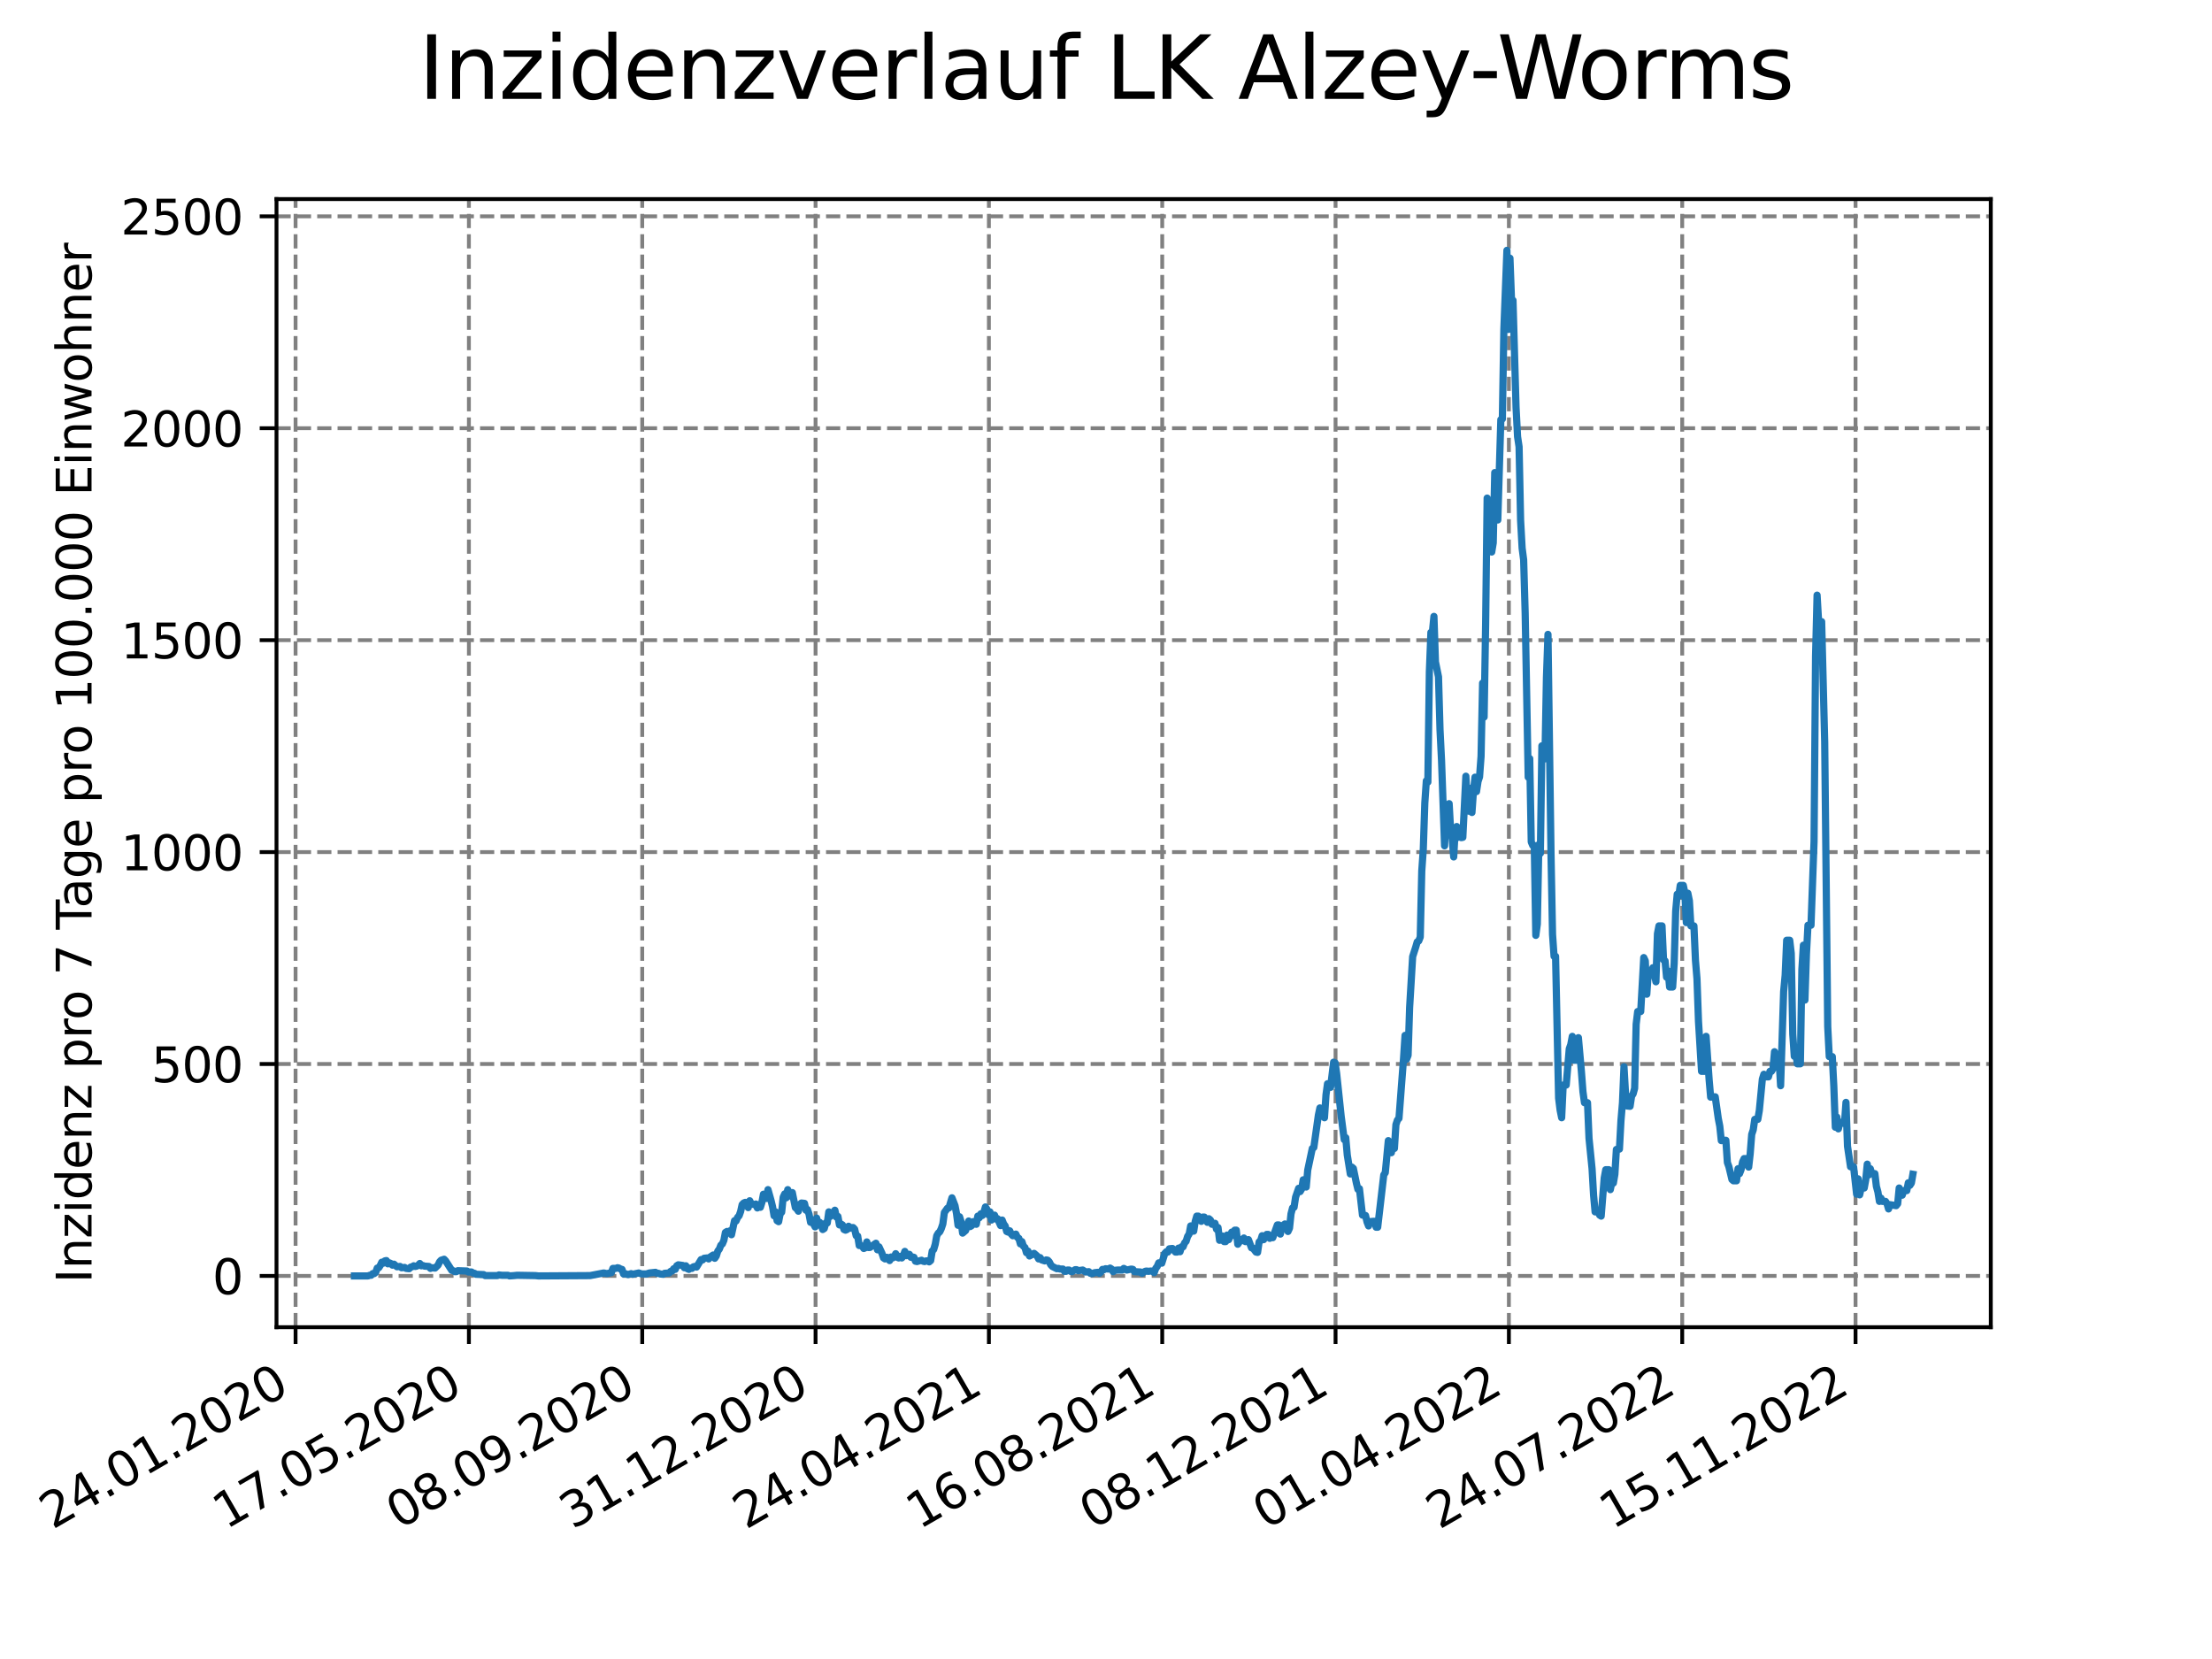 <?xml version="1.0" encoding="utf-8" standalone="no"?>
<!DOCTYPE svg PUBLIC "-//W3C//DTD SVG 1.1//EN"
  "http://www.w3.org/Graphics/SVG/1.1/DTD/svg11.dtd">
<svg xmlns:xlink="http://www.w3.org/1999/xlink" width="460.8pt" height="345.6pt" viewBox="0 0 460.8 345.6" xmlns="http://www.w3.org/2000/svg" version="1.1">
 <defs>
  <style type="text/css">*{stroke-linejoin: round; stroke-linecap: butt}</style>
 </defs>
 <g id="figure_1">
  <g id="patch_1">
   <path d="M 0 345.6 
L 460.8 345.6 
L 460.8 0 
L 0 0 
z
" style="fill: #ffffff"/>
  </g>
  <g id="axes_1">
   <g id="patch_2">
    <path d="M 57.6 276.48 
L 414.72 276.48 
L 414.72 41.472 
L 57.6 41.472 
z
" style="fill: #ffffff"/>
   </g>
   <g id="matplotlib.axis_1">
    <g id="xtick_1">
     <g id="line2d_1">
      <path d="M 61.572 276.48 
L 61.572 41.472 
" clip-path="url(#padcf8cda8e)" style="fill: none; stroke-dasharray: 2.96,1.28; stroke-dashoffset: 0; stroke: #808080; stroke-width: 0.8"/>
     </g>
     <g id="line2d_2">
      <defs>
       <path id="m065250d183" d="M 0 0 
L 0 3.5 
" style="stroke: #000000; stroke-width: 0.8"/>
      </defs>
      <g>
       <use xlink:href="#m065250d183" x="61.572" y="276.48" style="stroke: #000000; stroke-width: 0.8"/>
      </g>
     </g>
     <g id="text_1">
      <!-- 24.01.2020 -->
      <g transform="translate(10.947 318.689) rotate(-30) scale(0.1 -0.1)">
       <defs>
        <path id="DejaVuSans-32" d="M 1228 531 
L 3431 531 
L 3431 0 
L 469 0 
L 469 531 
Q 828 903 1448 1529 
Q 2069 2156 2228 2338 
Q 2531 2678 2651 2914 
Q 2772 3150 2772 3378 
Q 2772 3750 2511 3984 
Q 2250 4219 1831 4219 
Q 1534 4219 1204 4116 
Q 875 4013 500 3803 
L 500 4441 
Q 881 4594 1212 4672 
Q 1544 4750 1819 4750 
Q 2544 4750 2975 4387 
Q 3406 4025 3406 3419 
Q 3406 3131 3298 2873 
Q 3191 2616 2906 2266 
Q 2828 2175 2409 1742 
Q 1991 1309 1228 531 
z
" transform="scale(0.016)"/>
        <path id="DejaVuSans-34" d="M 2419 4116 
L 825 1625 
L 2419 1625 
L 2419 4116 
z
M 2253 4666 
L 3047 4666 
L 3047 1625 
L 3713 1625 
L 3713 1100 
L 3047 1100 
L 3047 0 
L 2419 0 
L 2419 1100 
L 313 1100 
L 313 1709 
L 2253 4666 
z
" transform="scale(0.016)"/>
        <path id="DejaVuSans-2e" d="M 684 794 
L 1344 794 
L 1344 0 
L 684 0 
L 684 794 
z
" transform="scale(0.016)"/>
        <path id="DejaVuSans-30" d="M 2034 4250 
Q 1547 4250 1301 3770 
Q 1056 3291 1056 2328 
Q 1056 1369 1301 889 
Q 1547 409 2034 409 
Q 2525 409 2770 889 
Q 3016 1369 3016 2328 
Q 3016 3291 2770 3770 
Q 2525 4250 2034 4250 
z
M 2034 4750 
Q 2819 4750 3233 4129 
Q 3647 3509 3647 2328 
Q 3647 1150 3233 529 
Q 2819 -91 2034 -91 
Q 1250 -91 836 529 
Q 422 1150 422 2328 
Q 422 3509 836 4129 
Q 1250 4750 2034 4750 
z
" transform="scale(0.016)"/>
        <path id="DejaVuSans-31" d="M 794 531 
L 1825 531 
L 1825 4091 
L 703 3866 
L 703 4441 
L 1819 4666 
L 2450 4666 
L 2450 531 
L 3481 531 
L 3481 0 
L 794 0 
L 794 531 
z
" transform="scale(0.016)"/>
       </defs>
       <use xlink:href="#DejaVuSans-32"/>
       <use xlink:href="#DejaVuSans-34" x="63.623"/>
       <use xlink:href="#DejaVuSans-2e" x="127.246"/>
       <use xlink:href="#DejaVuSans-30" x="159.033"/>
       <use xlink:href="#DejaVuSans-31" x="222.656"/>
       <use xlink:href="#DejaVuSans-2e" x="286.279"/>
       <use xlink:href="#DejaVuSans-32" x="318.066"/>
       <use xlink:href="#DejaVuSans-30" x="381.689"/>
       <use xlink:href="#DejaVuSans-32" x="445.312"/>
       <use xlink:href="#DejaVuSans-30" x="508.936"/>
      </g>
     </g>
    </g>
    <g id="xtick_2">
     <g id="line2d_3">
      <path d="M 97.68 276.48 
L 97.68 41.472 
" clip-path="url(#padcf8cda8e)" style="fill: none; stroke-dasharray: 2.96,1.28; stroke-dashoffset: 0; stroke: #808080; stroke-width: 0.8"/>
     </g>
     <g id="line2d_4">
      <g>
       <use xlink:href="#m065250d183" x="97.68" y="276.48" style="stroke: #000000; stroke-width: 0.8"/>
      </g>
     </g>
     <g id="text_2">
      <!-- 17.05.2020 -->
      <g transform="translate(47.055 318.689) rotate(-30) scale(0.1 -0.1)">
       <defs>
        <path id="DejaVuSans-37" d="M 525 4666 
L 3525 4666 
L 3525 4397 
L 1831 0 
L 1172 0 
L 2766 4134 
L 525 4134 
L 525 4666 
z
" transform="scale(0.016)"/>
        <path id="DejaVuSans-35" d="M 691 4666 
L 3169 4666 
L 3169 4134 
L 1269 4134 
L 1269 2991 
Q 1406 3038 1543 3061 
Q 1681 3084 1819 3084 
Q 2600 3084 3056 2656 
Q 3513 2228 3513 1497 
Q 3513 744 3044 326 
Q 2575 -91 1722 -91 
Q 1428 -91 1123 -41 
Q 819 9 494 109 
L 494 744 
Q 775 591 1075 516 
Q 1375 441 1709 441 
Q 2250 441 2565 725 
Q 2881 1009 2881 1497 
Q 2881 1984 2565 2268 
Q 2250 2553 1709 2553 
Q 1456 2553 1204 2497 
Q 953 2441 691 2322 
L 691 4666 
z
" transform="scale(0.016)"/>
       </defs>
       <use xlink:href="#DejaVuSans-31"/>
       <use xlink:href="#DejaVuSans-37" x="63.623"/>
       <use xlink:href="#DejaVuSans-2e" x="127.246"/>
       <use xlink:href="#DejaVuSans-30" x="159.033"/>
       <use xlink:href="#DejaVuSans-35" x="222.656"/>
       <use xlink:href="#DejaVuSans-2e" x="286.279"/>
       <use xlink:href="#DejaVuSans-32" x="318.066"/>
       <use xlink:href="#DejaVuSans-30" x="381.689"/>
       <use xlink:href="#DejaVuSans-32" x="445.312"/>
       <use xlink:href="#DejaVuSans-30" x="508.936"/>
      </g>
     </g>
    </g>
    <g id="xtick_3">
     <g id="line2d_5">
      <path d="M 133.788 276.48 
L 133.788 41.472 
" clip-path="url(#padcf8cda8e)" style="fill: none; stroke-dasharray: 2.96,1.28; stroke-dashoffset: 0; stroke: #808080; stroke-width: 0.8"/>
     </g>
     <g id="line2d_6">
      <g>
       <use xlink:href="#m065250d183" x="133.788" y="276.48" style="stroke: #000000; stroke-width: 0.8"/>
      </g>
     </g>
     <g id="text_3">
      <!-- 08.09.2020 -->
      <g transform="translate(83.163 318.689) rotate(-30) scale(0.1 -0.1)">
       <defs>
        <path id="DejaVuSans-38" d="M 2034 2216 
Q 1584 2216 1326 1975 
Q 1069 1734 1069 1313 
Q 1069 891 1326 650 
Q 1584 409 2034 409 
Q 2484 409 2743 651 
Q 3003 894 3003 1313 
Q 3003 1734 2745 1975 
Q 2488 2216 2034 2216 
z
M 1403 2484 
Q 997 2584 770 2862 
Q 544 3141 544 3541 
Q 544 4100 942 4425 
Q 1341 4750 2034 4750 
Q 2731 4750 3128 4425 
Q 3525 4100 3525 3541 
Q 3525 3141 3298 2862 
Q 3072 2584 2669 2484 
Q 3125 2378 3379 2068 
Q 3634 1759 3634 1313 
Q 3634 634 3220 271 
Q 2806 -91 2034 -91 
Q 1263 -91 848 271 
Q 434 634 434 1313 
Q 434 1759 690 2068 
Q 947 2378 1403 2484 
z
M 1172 3481 
Q 1172 3119 1398 2916 
Q 1625 2713 2034 2713 
Q 2441 2713 2670 2916 
Q 2900 3119 2900 3481 
Q 2900 3844 2670 4047 
Q 2441 4250 2034 4250 
Q 1625 4250 1398 4047 
Q 1172 3844 1172 3481 
z
" transform="scale(0.016)"/>
        <path id="DejaVuSans-39" d="M 703 97 
L 703 672 
Q 941 559 1184 500 
Q 1428 441 1663 441 
Q 2288 441 2617 861 
Q 2947 1281 2994 2138 
Q 2813 1869 2534 1725 
Q 2256 1581 1919 1581 
Q 1219 1581 811 2004 
Q 403 2428 403 3163 
Q 403 3881 828 4315 
Q 1253 4750 1959 4750 
Q 2769 4750 3195 4129 
Q 3622 3509 3622 2328 
Q 3622 1225 3098 567 
Q 2575 -91 1691 -91 
Q 1453 -91 1209 -44 
Q 966 3 703 97 
z
M 1959 2075 
Q 2384 2075 2632 2365 
Q 2881 2656 2881 3163 
Q 2881 3666 2632 3958 
Q 2384 4250 1959 4250 
Q 1534 4250 1286 3958 
Q 1038 3666 1038 3163 
Q 1038 2656 1286 2365 
Q 1534 2075 1959 2075 
z
" transform="scale(0.016)"/>
       </defs>
       <use xlink:href="#DejaVuSans-30"/>
       <use xlink:href="#DejaVuSans-38" x="63.623"/>
       <use xlink:href="#DejaVuSans-2e" x="127.246"/>
       <use xlink:href="#DejaVuSans-30" x="159.033"/>
       <use xlink:href="#DejaVuSans-39" x="222.656"/>
       <use xlink:href="#DejaVuSans-2e" x="286.279"/>
       <use xlink:href="#DejaVuSans-32" x="318.066"/>
       <use xlink:href="#DejaVuSans-30" x="381.689"/>
       <use xlink:href="#DejaVuSans-32" x="445.312"/>
       <use xlink:href="#DejaVuSans-30" x="508.936"/>
      </g>
     </g>
    </g>
    <g id="xtick_4">
     <g id="line2d_7">
      <path d="M 169.896 276.48 
L 169.896 41.472 
" clip-path="url(#padcf8cda8e)" style="fill: none; stroke-dasharray: 2.96,1.28; stroke-dashoffset: 0; stroke: #808080; stroke-width: 0.8"/>
     </g>
     <g id="line2d_8">
      <g>
       <use xlink:href="#m065250d183" x="169.896" y="276.48" style="stroke: #000000; stroke-width: 0.8"/>
      </g>
     </g>
     <g id="text_4">
      <!-- 31.12.2020 -->
      <g transform="translate(119.271 318.689) rotate(-30) scale(0.1 -0.1)">
       <defs>
        <path id="DejaVuSans-33" d="M 2597 2516 
Q 3050 2419 3304 2112 
Q 3559 1806 3559 1356 
Q 3559 666 3084 287 
Q 2609 -91 1734 -91 
Q 1441 -91 1130 -33 
Q 819 25 488 141 
L 488 750 
Q 750 597 1062 519 
Q 1375 441 1716 441 
Q 2309 441 2620 675 
Q 2931 909 2931 1356 
Q 2931 1769 2642 2001 
Q 2353 2234 1838 2234 
L 1294 2234 
L 1294 2753 
L 1863 2753 
Q 2328 2753 2575 2939 
Q 2822 3125 2822 3475 
Q 2822 3834 2567 4026 
Q 2313 4219 1838 4219 
Q 1578 4219 1281 4162 
Q 984 4106 628 3988 
L 628 4550 
Q 988 4650 1302 4700 
Q 1616 4750 1894 4750 
Q 2613 4750 3031 4423 
Q 3450 4097 3450 3541 
Q 3450 3153 3228 2886 
Q 3006 2619 2597 2516 
z
" transform="scale(0.016)"/>
       </defs>
       <use xlink:href="#DejaVuSans-33"/>
       <use xlink:href="#DejaVuSans-31" x="63.623"/>
       <use xlink:href="#DejaVuSans-2e" x="127.246"/>
       <use xlink:href="#DejaVuSans-31" x="159.033"/>
       <use xlink:href="#DejaVuSans-32" x="222.656"/>
       <use xlink:href="#DejaVuSans-2e" x="286.279"/>
       <use xlink:href="#DejaVuSans-32" x="318.066"/>
       <use xlink:href="#DejaVuSans-30" x="381.689"/>
       <use xlink:href="#DejaVuSans-32" x="445.312"/>
       <use xlink:href="#DejaVuSans-30" x="508.936"/>
      </g>
     </g>
    </g>
    <g id="xtick_5">
     <g id="line2d_9">
      <path d="M 206.004 276.48 
L 206.004 41.472 
" clip-path="url(#padcf8cda8e)" style="fill: none; stroke-dasharray: 2.96,1.28; stroke-dashoffset: 0; stroke: #808080; stroke-width: 0.8"/>
     </g>
     <g id="line2d_10">
      <g>
       <use xlink:href="#m065250d183" x="206.004" y="276.48" style="stroke: #000000; stroke-width: 0.8"/>
      </g>
     </g>
     <g id="text_5">
      <!-- 24.04.2021 -->
      <g transform="translate(155.379 318.689) rotate(-30) scale(0.1 -0.1)">
       <use xlink:href="#DejaVuSans-32"/>
       <use xlink:href="#DejaVuSans-34" x="63.623"/>
       <use xlink:href="#DejaVuSans-2e" x="127.246"/>
       <use xlink:href="#DejaVuSans-30" x="159.033"/>
       <use xlink:href="#DejaVuSans-34" x="222.656"/>
       <use xlink:href="#DejaVuSans-2e" x="286.279"/>
       <use xlink:href="#DejaVuSans-32" x="318.066"/>
       <use xlink:href="#DejaVuSans-30" x="381.689"/>
       <use xlink:href="#DejaVuSans-32" x="445.312"/>
       <use xlink:href="#DejaVuSans-31" x="508.936"/>
      </g>
     </g>
    </g>
    <g id="xtick_6">
     <g id="line2d_11">
      <path d="M 242.112 276.48 
L 242.112 41.472 
" clip-path="url(#padcf8cda8e)" style="fill: none; stroke-dasharray: 2.96,1.28; stroke-dashoffset: 0; stroke: #808080; stroke-width: 0.8"/>
     </g>
     <g id="line2d_12">
      <g>
       <use xlink:href="#m065250d183" x="242.112" y="276.48" style="stroke: #000000; stroke-width: 0.8"/>
      </g>
     </g>
     <g id="text_6">
      <!-- 16.08.2021 -->
      <g transform="translate(191.487 318.689) rotate(-30) scale(0.1 -0.1)">
       <defs>
        <path id="DejaVuSans-36" d="M 2113 2584 
Q 1688 2584 1439 2293 
Q 1191 2003 1191 1497 
Q 1191 994 1439 701 
Q 1688 409 2113 409 
Q 2538 409 2786 701 
Q 3034 994 3034 1497 
Q 3034 2003 2786 2293 
Q 2538 2584 2113 2584 
z
M 3366 4563 
L 3366 3988 
Q 3128 4100 2886 4159 
Q 2644 4219 2406 4219 
Q 1781 4219 1451 3797 
Q 1122 3375 1075 2522 
Q 1259 2794 1537 2939 
Q 1816 3084 2150 3084 
Q 2853 3084 3261 2657 
Q 3669 2231 3669 1497 
Q 3669 778 3244 343 
Q 2819 -91 2113 -91 
Q 1303 -91 875 529 
Q 447 1150 447 2328 
Q 447 3434 972 4092 
Q 1497 4750 2381 4750 
Q 2619 4750 2861 4703 
Q 3103 4656 3366 4563 
z
" transform="scale(0.016)"/>
       </defs>
       <use xlink:href="#DejaVuSans-31"/>
       <use xlink:href="#DejaVuSans-36" x="63.623"/>
       <use xlink:href="#DejaVuSans-2e" x="127.246"/>
       <use xlink:href="#DejaVuSans-30" x="159.033"/>
       <use xlink:href="#DejaVuSans-38" x="222.656"/>
       <use xlink:href="#DejaVuSans-2e" x="286.279"/>
       <use xlink:href="#DejaVuSans-32" x="318.066"/>
       <use xlink:href="#DejaVuSans-30" x="381.689"/>
       <use xlink:href="#DejaVuSans-32" x="445.312"/>
       <use xlink:href="#DejaVuSans-31" x="508.936"/>
      </g>
     </g>
    </g>
    <g id="xtick_7">
     <g id="line2d_13">
      <path d="M 278.22 276.48 
L 278.22 41.472 
" clip-path="url(#padcf8cda8e)" style="fill: none; stroke-dasharray: 2.96,1.28; stroke-dashoffset: 0; stroke: #808080; stroke-width: 0.8"/>
     </g>
     <g id="line2d_14">
      <g>
       <use xlink:href="#m065250d183" x="278.22" y="276.48" style="stroke: #000000; stroke-width: 0.8"/>
      </g>
     </g>
     <g id="text_7">
      <!-- 08.12.2021 -->
      <g transform="translate(227.595 318.689) rotate(-30) scale(0.1 -0.1)">
       <use xlink:href="#DejaVuSans-30"/>
       <use xlink:href="#DejaVuSans-38" x="63.623"/>
       <use xlink:href="#DejaVuSans-2e" x="127.246"/>
       <use xlink:href="#DejaVuSans-31" x="159.033"/>
       <use xlink:href="#DejaVuSans-32" x="222.656"/>
       <use xlink:href="#DejaVuSans-2e" x="286.279"/>
       <use xlink:href="#DejaVuSans-32" x="318.066"/>
       <use xlink:href="#DejaVuSans-30" x="381.689"/>
       <use xlink:href="#DejaVuSans-32" x="445.312"/>
       <use xlink:href="#DejaVuSans-31" x="508.936"/>
      </g>
     </g>
    </g>
    <g id="xtick_8">
     <g id="line2d_15">
      <path d="M 314.328 276.48 
L 314.328 41.472 
" clip-path="url(#padcf8cda8e)" style="fill: none; stroke-dasharray: 2.96,1.28; stroke-dashoffset: 0; stroke: #808080; stroke-width: 0.8"/>
     </g>
     <g id="line2d_16">
      <g>
       <use xlink:href="#m065250d183" x="314.328" y="276.48" style="stroke: #000000; stroke-width: 0.8"/>
      </g>
     </g>
     <g id="text_8">
      <!-- 01.04.2022 -->
      <g transform="translate(263.703 318.689) rotate(-30) scale(0.1 -0.1)">
       <use xlink:href="#DejaVuSans-30"/>
       <use xlink:href="#DejaVuSans-31" x="63.623"/>
       <use xlink:href="#DejaVuSans-2e" x="127.246"/>
       <use xlink:href="#DejaVuSans-30" x="159.033"/>
       <use xlink:href="#DejaVuSans-34" x="222.656"/>
       <use xlink:href="#DejaVuSans-2e" x="286.279"/>
       <use xlink:href="#DejaVuSans-32" x="318.066"/>
       <use xlink:href="#DejaVuSans-30" x="381.689"/>
       <use xlink:href="#DejaVuSans-32" x="445.312"/>
       <use xlink:href="#DejaVuSans-32" x="508.936"/>
      </g>
     </g>
    </g>
    <g id="xtick_9">
     <g id="line2d_17">
      <path d="M 350.436 276.48 
L 350.436 41.472 
" clip-path="url(#padcf8cda8e)" style="fill: none; stroke-dasharray: 2.96,1.28; stroke-dashoffset: 0; stroke: #808080; stroke-width: 0.8"/>
     </g>
     <g id="line2d_18">
      <g>
       <use xlink:href="#m065250d183" x="350.436" y="276.48" style="stroke: #000000; stroke-width: 0.8"/>
      </g>
     </g>
     <g id="text_9">
      <!-- 24.07.2022 -->
      <g transform="translate(299.811 318.689) rotate(-30) scale(0.1 -0.1)">
       <use xlink:href="#DejaVuSans-32"/>
       <use xlink:href="#DejaVuSans-34" x="63.623"/>
       <use xlink:href="#DejaVuSans-2e" x="127.246"/>
       <use xlink:href="#DejaVuSans-30" x="159.033"/>
       <use xlink:href="#DejaVuSans-37" x="222.656"/>
       <use xlink:href="#DejaVuSans-2e" x="286.279"/>
       <use xlink:href="#DejaVuSans-32" x="318.066"/>
       <use xlink:href="#DejaVuSans-30" x="381.689"/>
       <use xlink:href="#DejaVuSans-32" x="445.312"/>
       <use xlink:href="#DejaVuSans-32" x="508.936"/>
      </g>
     </g>
    </g>
    <g id="xtick_10">
     <g id="line2d_19">
      <path d="M 386.544 276.48 
L 386.544 41.472 
" clip-path="url(#padcf8cda8e)" style="fill: none; stroke-dasharray: 2.96,1.28; stroke-dashoffset: 0; stroke: #808080; stroke-width: 0.8"/>
     </g>
     <g id="line2d_20">
      <g>
       <use xlink:href="#m065250d183" x="386.544" y="276.48" style="stroke: #000000; stroke-width: 0.8"/>
      </g>
     </g>
     <g id="text_10">
      <!-- 15.11.2022 -->
      <g transform="translate(335.918 318.689) rotate(-30) scale(0.1 -0.1)">
       <use xlink:href="#DejaVuSans-31"/>
       <use xlink:href="#DejaVuSans-35" x="63.623"/>
       <use xlink:href="#DejaVuSans-2e" x="127.246"/>
       <use xlink:href="#DejaVuSans-31" x="159.033"/>
       <use xlink:href="#DejaVuSans-31" x="222.656"/>
       <use xlink:href="#DejaVuSans-2e" x="286.279"/>
       <use xlink:href="#DejaVuSans-32" x="318.066"/>
       <use xlink:href="#DejaVuSans-30" x="381.689"/>
       <use xlink:href="#DejaVuSans-32" x="445.312"/>
       <use xlink:href="#DejaVuSans-32" x="508.936"/>
      </g>
     </g>
    </g>
   </g>
   <g id="matplotlib.axis_2">
    <g id="ytick_1">
     <g id="line2d_21">
      <path d="M 57.6 265.798 
L 414.72 265.798 
" clip-path="url(#padcf8cda8e)" style="fill: none; stroke-dasharray: 2.96,1.28; stroke-dashoffset: 0; stroke: #808080; stroke-width: 0.8"/>
     </g>
     <g id="line2d_22">
      <defs>
       <path id="mc0d6d1baa0" d="M 0 0 
L -3.5 0 
" style="stroke: #000000; stroke-width: 0.8"/>
      </defs>
      <g>
       <use xlink:href="#mc0d6d1baa0" x="57.6" y="265.798" style="stroke: #000000; stroke-width: 0.8"/>
      </g>
     </g>
     <g id="text_11">
      <!-- 0 -->
      <g transform="translate(44.237 269.597) scale(0.1 -0.1)">
       <use xlink:href="#DejaVuSans-30"/>
      </g>
     </g>
    </g>
    <g id="ytick_2">
     <g id="line2d_23">
      <path d="M 57.6 221.651 
L 414.72 221.651 
" clip-path="url(#padcf8cda8e)" style="fill: none; stroke-dasharray: 2.96,1.28; stroke-dashoffset: 0; stroke: #808080; stroke-width: 0.8"/>
     </g>
     <g id="line2d_24">
      <g>
       <use xlink:href="#mc0d6d1baa0" x="57.6" y="221.651" style="stroke: #000000; stroke-width: 0.8"/>
      </g>
     </g>
     <g id="text_12">
      <!-- 500 -->
      <g transform="translate(31.512 225.45) scale(0.1 -0.1)">
       <use xlink:href="#DejaVuSans-35"/>
       <use xlink:href="#DejaVuSans-30" x="63.623"/>
       <use xlink:href="#DejaVuSans-30" x="127.246"/>
      </g>
     </g>
    </g>
    <g id="ytick_3">
     <g id="line2d_25">
      <path d="M 57.6 177.503 
L 414.72 177.503 
" clip-path="url(#padcf8cda8e)" style="fill: none; stroke-dasharray: 2.96,1.28; stroke-dashoffset: 0; stroke: #808080; stroke-width: 0.8"/>
     </g>
     <g id="line2d_26">
      <g>
       <use xlink:href="#mc0d6d1baa0" x="57.6" y="177.503" style="stroke: #000000; stroke-width: 0.8"/>
      </g>
     </g>
     <g id="text_13">
      <!-- 1000 -->
      <g transform="translate(25.15 181.303) scale(0.1 -0.1)">
       <use xlink:href="#DejaVuSans-31"/>
       <use xlink:href="#DejaVuSans-30" x="63.623"/>
       <use xlink:href="#DejaVuSans-30" x="127.246"/>
       <use xlink:href="#DejaVuSans-30" x="190.869"/>
      </g>
     </g>
    </g>
    <g id="ytick_4">
     <g id="line2d_27">
      <path d="M 57.6 133.356 
L 414.72 133.356 
" clip-path="url(#padcf8cda8e)" style="fill: none; stroke-dasharray: 2.96,1.28; stroke-dashoffset: 0; stroke: #808080; stroke-width: 0.8"/>
     </g>
     <g id="line2d_28">
      <g>
       <use xlink:href="#mc0d6d1baa0" x="57.6" y="133.356" style="stroke: #000000; stroke-width: 0.8"/>
      </g>
     </g>
     <g id="text_14">
      <!-- 1500 -->
      <g transform="translate(25.15 137.155) scale(0.1 -0.1)">
       <use xlink:href="#DejaVuSans-31"/>
       <use xlink:href="#DejaVuSans-35" x="63.623"/>
       <use xlink:href="#DejaVuSans-30" x="127.246"/>
       <use xlink:href="#DejaVuSans-30" x="190.869"/>
      </g>
     </g>
    </g>
    <g id="ytick_5">
     <g id="line2d_29">
      <path d="M 57.6 89.209 
L 414.72 89.209 
" clip-path="url(#padcf8cda8e)" style="fill: none; stroke-dasharray: 2.96,1.28; stroke-dashoffset: 0; stroke: #808080; stroke-width: 0.8"/>
     </g>
     <g id="line2d_30">
      <g>
       <use xlink:href="#mc0d6d1baa0" x="57.6" y="89.209" style="stroke: #000000; stroke-width: 0.8"/>
      </g>
     </g>
     <g id="text_15">
      <!-- 2000 -->
      <g transform="translate(25.15 93.008) scale(0.1 -0.1)">
       <use xlink:href="#DejaVuSans-32"/>
       <use xlink:href="#DejaVuSans-30" x="63.623"/>
       <use xlink:href="#DejaVuSans-30" x="127.246"/>
       <use xlink:href="#DejaVuSans-30" x="190.869"/>
      </g>
     </g>
    </g>
    <g id="ytick_6">
     <g id="line2d_31">
      <path d="M 57.6 45.062 
L 414.72 45.062 
" clip-path="url(#padcf8cda8e)" style="fill: none; stroke-dasharray: 2.96,1.28; stroke-dashoffset: 0; stroke: #808080; stroke-width: 0.8"/>
     </g>
     <g id="line2d_32">
      <g>
       <use xlink:href="#mc0d6d1baa0" x="57.6" y="45.062" style="stroke: #000000; stroke-width: 0.8"/>
      </g>
     </g>
     <g id="text_16">
      <!-- 2500 -->
      <g transform="translate(25.15 48.861) scale(0.1 -0.1)">
       <use xlink:href="#DejaVuSans-32"/>
       <use xlink:href="#DejaVuSans-35" x="63.623"/>
       <use xlink:href="#DejaVuSans-30" x="127.246"/>
       <use xlink:href="#DejaVuSans-30" x="190.869"/>
      </g>
     </g>
    </g>
    <g id="text_17">
     <!-- Inzidenz pro 7 Tage pro 100.000 Einwohner -->
     <g transform="translate(19.07 267.301) rotate(-90) scale(0.1 -0.1)">
      <defs>
       <path id="DejaVuSans-49" d="M 628 4666 
L 1259 4666 
L 1259 0 
L 628 0 
L 628 4666 
z
" transform="scale(0.016)"/>
       <path id="DejaVuSans-6e" d="M 3513 2113 
L 3513 0 
L 2938 0 
L 2938 2094 
Q 2938 2591 2744 2837 
Q 2550 3084 2163 3084 
Q 1697 3084 1428 2787 
Q 1159 2491 1159 1978 
L 1159 0 
L 581 0 
L 581 3500 
L 1159 3500 
L 1159 2956 
Q 1366 3272 1645 3428 
Q 1925 3584 2291 3584 
Q 2894 3584 3203 3211 
Q 3513 2838 3513 2113 
z
" transform="scale(0.016)"/>
       <path id="DejaVuSans-7a" d="M 353 3500 
L 3084 3500 
L 3084 2975 
L 922 459 
L 3084 459 
L 3084 0 
L 275 0 
L 275 525 
L 2438 3041 
L 353 3041 
L 353 3500 
z
" transform="scale(0.016)"/>
       <path id="DejaVuSans-69" d="M 603 3500 
L 1178 3500 
L 1178 0 
L 603 0 
L 603 3500 
z
M 603 4863 
L 1178 4863 
L 1178 4134 
L 603 4134 
L 603 4863 
z
" transform="scale(0.016)"/>
       <path id="DejaVuSans-64" d="M 2906 2969 
L 2906 4863 
L 3481 4863 
L 3481 0 
L 2906 0 
L 2906 525 
Q 2725 213 2448 61 
Q 2172 -91 1784 -91 
Q 1150 -91 751 415 
Q 353 922 353 1747 
Q 353 2572 751 3078 
Q 1150 3584 1784 3584 
Q 2172 3584 2448 3432 
Q 2725 3281 2906 2969 
z
M 947 1747 
Q 947 1113 1208 752 
Q 1469 391 1925 391 
Q 2381 391 2643 752 
Q 2906 1113 2906 1747 
Q 2906 2381 2643 2742 
Q 2381 3103 1925 3103 
Q 1469 3103 1208 2742 
Q 947 2381 947 1747 
z
" transform="scale(0.016)"/>
       <path id="DejaVuSans-65" d="M 3597 1894 
L 3597 1613 
L 953 1613 
Q 991 1019 1311 708 
Q 1631 397 2203 397 
Q 2534 397 2845 478 
Q 3156 559 3463 722 
L 3463 178 
Q 3153 47 2828 -22 
Q 2503 -91 2169 -91 
Q 1331 -91 842 396 
Q 353 884 353 1716 
Q 353 2575 817 3079 
Q 1281 3584 2069 3584 
Q 2775 3584 3186 3129 
Q 3597 2675 3597 1894 
z
M 3022 2063 
Q 3016 2534 2758 2815 
Q 2500 3097 2075 3097 
Q 1594 3097 1305 2825 
Q 1016 2553 972 2059 
L 3022 2063 
z
" transform="scale(0.016)"/>
       <path id="DejaVuSans-20" transform="scale(0.016)"/>
       <path id="DejaVuSans-70" d="M 1159 525 
L 1159 -1331 
L 581 -1331 
L 581 3500 
L 1159 3500 
L 1159 2969 
Q 1341 3281 1617 3432 
Q 1894 3584 2278 3584 
Q 2916 3584 3314 3078 
Q 3713 2572 3713 1747 
Q 3713 922 3314 415 
Q 2916 -91 2278 -91 
Q 1894 -91 1617 61 
Q 1341 213 1159 525 
z
M 3116 1747 
Q 3116 2381 2855 2742 
Q 2594 3103 2138 3103 
Q 1681 3103 1420 2742 
Q 1159 2381 1159 1747 
Q 1159 1113 1420 752 
Q 1681 391 2138 391 
Q 2594 391 2855 752 
Q 3116 1113 3116 1747 
z
" transform="scale(0.016)"/>
       <path id="DejaVuSans-72" d="M 2631 2963 
Q 2534 3019 2420 3045 
Q 2306 3072 2169 3072 
Q 1681 3072 1420 2755 
Q 1159 2438 1159 1844 
L 1159 0 
L 581 0 
L 581 3500 
L 1159 3500 
L 1159 2956 
Q 1341 3275 1631 3429 
Q 1922 3584 2338 3584 
Q 2397 3584 2469 3576 
Q 2541 3569 2628 3553 
L 2631 2963 
z
" transform="scale(0.016)"/>
       <path id="DejaVuSans-6f" d="M 1959 3097 
Q 1497 3097 1228 2736 
Q 959 2375 959 1747 
Q 959 1119 1226 758 
Q 1494 397 1959 397 
Q 2419 397 2687 759 
Q 2956 1122 2956 1747 
Q 2956 2369 2687 2733 
Q 2419 3097 1959 3097 
z
M 1959 3584 
Q 2709 3584 3137 3096 
Q 3566 2609 3566 1747 
Q 3566 888 3137 398 
Q 2709 -91 1959 -91 
Q 1206 -91 779 398 
Q 353 888 353 1747 
Q 353 2609 779 3096 
Q 1206 3584 1959 3584 
z
" transform="scale(0.016)"/>
       <path id="DejaVuSans-54" d="M -19 4666 
L 3928 4666 
L 3928 4134 
L 2272 4134 
L 2272 0 
L 1638 0 
L 1638 4134 
L -19 4134 
L -19 4666 
z
" transform="scale(0.016)"/>
       <path id="DejaVuSans-61" d="M 2194 1759 
Q 1497 1759 1228 1600 
Q 959 1441 959 1056 
Q 959 750 1161 570 
Q 1363 391 1709 391 
Q 2188 391 2477 730 
Q 2766 1069 2766 1631 
L 2766 1759 
L 2194 1759 
z
M 3341 1997 
L 3341 0 
L 2766 0 
L 2766 531 
Q 2569 213 2275 61 
Q 1981 -91 1556 -91 
Q 1019 -91 701 211 
Q 384 513 384 1019 
Q 384 1609 779 1909 
Q 1175 2209 1959 2209 
L 2766 2209 
L 2766 2266 
Q 2766 2663 2505 2880 
Q 2244 3097 1772 3097 
Q 1472 3097 1187 3025 
Q 903 2953 641 2809 
L 641 3341 
Q 956 3463 1253 3523 
Q 1550 3584 1831 3584 
Q 2591 3584 2966 3190 
Q 3341 2797 3341 1997 
z
" transform="scale(0.016)"/>
       <path id="DejaVuSans-67" d="M 2906 1791 
Q 2906 2416 2648 2759 
Q 2391 3103 1925 3103 
Q 1463 3103 1205 2759 
Q 947 2416 947 1791 
Q 947 1169 1205 825 
Q 1463 481 1925 481 
Q 2391 481 2648 825 
Q 2906 1169 2906 1791 
z
M 3481 434 
Q 3481 -459 3084 -895 
Q 2688 -1331 1869 -1331 
Q 1566 -1331 1297 -1286 
Q 1028 -1241 775 -1147 
L 775 -588 
Q 1028 -725 1275 -790 
Q 1522 -856 1778 -856 
Q 2344 -856 2625 -561 
Q 2906 -266 2906 331 
L 2906 616 
Q 2728 306 2450 153 
Q 2172 0 1784 0 
Q 1141 0 747 490 
Q 353 981 353 1791 
Q 353 2603 747 3093 
Q 1141 3584 1784 3584 
Q 2172 3584 2450 3431 
Q 2728 3278 2906 2969 
L 2906 3500 
L 3481 3500 
L 3481 434 
z
" transform="scale(0.016)"/>
       <path id="DejaVuSans-45" d="M 628 4666 
L 3578 4666 
L 3578 4134 
L 1259 4134 
L 1259 2753 
L 3481 2753 
L 3481 2222 
L 1259 2222 
L 1259 531 
L 3634 531 
L 3634 0 
L 628 0 
L 628 4666 
z
" transform="scale(0.016)"/>
       <path id="DejaVuSans-77" d="M 269 3500 
L 844 3500 
L 1563 769 
L 2278 3500 
L 2956 3500 
L 3675 769 
L 4391 3500 
L 4966 3500 
L 4050 0 
L 3372 0 
L 2619 2869 
L 1863 0 
L 1184 0 
L 269 3500 
z
" transform="scale(0.016)"/>
       <path id="DejaVuSans-68" d="M 3513 2113 
L 3513 0 
L 2938 0 
L 2938 2094 
Q 2938 2591 2744 2837 
Q 2550 3084 2163 3084 
Q 1697 3084 1428 2787 
Q 1159 2491 1159 1978 
L 1159 0 
L 581 0 
L 581 4863 
L 1159 4863 
L 1159 2956 
Q 1366 3272 1645 3428 
Q 1925 3584 2291 3584 
Q 2894 3584 3203 3211 
Q 3513 2838 3513 2113 
z
" transform="scale(0.016)"/>
      </defs>
      <use xlink:href="#DejaVuSans-49"/>
      <use xlink:href="#DejaVuSans-6e" x="29.492"/>
      <use xlink:href="#DejaVuSans-7a" x="92.871"/>
      <use xlink:href="#DejaVuSans-69" x="145.361"/>
      <use xlink:href="#DejaVuSans-64" x="173.145"/>
      <use xlink:href="#DejaVuSans-65" x="236.621"/>
      <use xlink:href="#DejaVuSans-6e" x="298.145"/>
      <use xlink:href="#DejaVuSans-7a" x="361.523"/>
      <use xlink:href="#DejaVuSans-20" x="414.014"/>
      <use xlink:href="#DejaVuSans-70" x="445.801"/>
      <use xlink:href="#DejaVuSans-72" x="509.277"/>
      <use xlink:href="#DejaVuSans-6f" x="548.141"/>
      <use xlink:href="#DejaVuSans-20" x="609.322"/>
      <use xlink:href="#DejaVuSans-37" x="641.109"/>
      <use xlink:href="#DejaVuSans-20" x="704.732"/>
      <use xlink:href="#DejaVuSans-54" x="736.52"/>
      <use xlink:href="#DejaVuSans-61" x="781.104"/>
      <use xlink:href="#DejaVuSans-67" x="842.383"/>
      <use xlink:href="#DejaVuSans-65" x="905.859"/>
      <use xlink:href="#DejaVuSans-20" x="967.383"/>
      <use xlink:href="#DejaVuSans-70" x="999.17"/>
      <use xlink:href="#DejaVuSans-72" x="1062.646"/>
      <use xlink:href="#DejaVuSans-6f" x="1101.51"/>
      <use xlink:href="#DejaVuSans-20" x="1162.691"/>
      <use xlink:href="#DejaVuSans-31" x="1194.479"/>
      <use xlink:href="#DejaVuSans-30" x="1258.102"/>
      <use xlink:href="#DejaVuSans-30" x="1321.725"/>
      <use xlink:href="#DejaVuSans-2e" x="1385.348"/>
      <use xlink:href="#DejaVuSans-30" x="1417.135"/>
      <use xlink:href="#DejaVuSans-30" x="1480.758"/>
      <use xlink:href="#DejaVuSans-30" x="1544.381"/>
      <use xlink:href="#DejaVuSans-20" x="1608.004"/>
      <use xlink:href="#DejaVuSans-45" x="1639.791"/>
      <use xlink:href="#DejaVuSans-69" x="1702.975"/>
      <use xlink:href="#DejaVuSans-6e" x="1730.758"/>
      <use xlink:href="#DejaVuSans-77" x="1794.137"/>
      <use xlink:href="#DejaVuSans-6f" x="1875.924"/>
      <use xlink:href="#DejaVuSans-68" x="1937.105"/>
      <use xlink:href="#DejaVuSans-6e" x="2000.484"/>
      <use xlink:href="#DejaVuSans-65" x="2063.863"/>
      <use xlink:href="#DejaVuSans-72" x="2125.387"/>
     </g>
    </g>
   </g>
   <g id="line2d_33">
    <path d="M 73.833 265.798 
L 76.683 265.798 
L 77 265.662 
L 77.317 265.662 
L 77.634 265.321 
L 77.95 265.321 
L 78.267 265.049 
L 78.584 264.164 
L 78.901 264.096 
L 79.217 263.619 
L 79.534 262.938 
L 79.851 263.143 
L 80.167 262.666 
L 80.484 262.598 
L 80.801 263.279 
L 81.118 263.075 
L 81.434 263.211 
L 81.751 263.551 
L 82.068 263.347 
L 82.701 263.892 
L 83.335 263.823 
L 83.652 264.096 
L 84.285 264.028 
L 84.602 264.232 
L 85.235 264.3 
L 85.552 263.96 
L 85.869 263.892 
L 86.185 263.687 
L 86.502 263.823 
L 86.819 263.755 
L 87.136 263.551 
L 87.452 263.211 
L 87.769 263.687 
L 88.086 263.619 
L 88.403 263.755 
L 89.353 263.823 
L 89.67 264.232 
L 89.986 264.096 
L 90.62 264.164 
L 91.253 263.551 
L 91.57 262.87 
L 91.887 262.53 
L 92.52 262.326 
L 92.837 262.666 
L 94.104 264.64 
L 94.421 264.708 
L 94.737 264.913 
L 95.054 264.913 
L 95.371 264.708 
L 97.271 264.777 
L 97.588 264.981 
L 98.221 264.981 
L 98.538 265.185 
L 98.855 265.253 
L 99.172 265.457 
L 100.755 265.525 
L 101.072 265.73 
L 103.606 265.73 
L 103.923 265.594 
L 104.556 265.662 
L 105.823 265.662 
L 106.14 265.798 
L 107.09 265.73 
L 107.723 265.662 
L 111.524 265.73 
L 112.158 265.798 
L 122.927 265.73 
L 125.777 265.185 
L 126.411 265.321 
L 127.361 265.117 
L 127.678 264.232 
L 128.311 264.232 
L 128.628 264.096 
L 128.945 264.164 
L 129.262 264.368 
L 129.578 264.436 
L 129.895 265.389 
L 130.212 265.321 
L 130.845 265.525 
L 131.479 265.321 
L 131.795 265.457 
L 133.062 265.185 
L 133.696 265.389 
L 134.646 265.389 
L 135.28 265.185 
L 135.913 265.117 
L 136.546 265.049 
L 136.863 265.253 
L 137.18 265.253 
L 137.497 265.389 
L 138.13 265.457 
L 138.447 265.253 
L 139.397 265.185 
L 139.714 264.845 
L 140.031 264.777 
L 140.347 264.3 
L 140.664 264.436 
L 140.981 263.687 
L 141.298 263.483 
L 142.248 263.619 
L 142.564 264.096 
L 142.881 263.687 
L 143.198 264.3 
L 143.515 264.436 
L 143.831 264.164 
L 144.148 264.232 
L 144.465 263.892 
L 144.782 263.823 
L 145.098 263.96 
L 146.049 262.394 
L 146.365 262.462 
L 146.682 262.121 
L 147.316 262.053 
L 147.632 262.258 
L 147.949 261.849 
L 148.582 261.441 
L 148.899 262.121 
L 149.216 261.645 
L 149.533 260.624 
L 149.849 260.215 
L 150.166 259.398 
L 150.483 259.126 
L 150.8 258.377 
L 151.116 256.743 
L 151.433 256.539 
L 151.75 256.743 
L 152.067 256.402 
L 152.383 257.219 
L 153.017 254.292 
L 153.333 254.36 
L 153.65 253.611 
L 153.967 253.271 
L 154.284 252.386 
L 154.6 250.956 
L 154.917 250.615 
L 155.234 250.479 
L 155.551 250.547 
L 155.867 251.569 
L 156.184 250.139 
L 156.501 250.752 
L 157.134 250.956 
L 157.451 250.82 
L 157.768 251.637 
L 158.085 250.956 
L 158.401 251.5 
L 158.718 250.479 
L 159.035 248.777 
L 159.668 249.662 
L 159.985 247.824 
L 160.618 250.071 
L 160.935 251.364 
L 161.252 253.271 
L 161.569 252.454 
L 161.885 254.292 
L 162.202 254.496 
L 162.519 252.862 
L 162.836 252.522 
L 163.152 249.39 
L 163.469 248.709 
L 163.786 249.526 
L 164.103 247.824 
L 164.419 248.913 
L 164.736 249.186 
L 165.053 248.437 
L 165.686 251.569 
L 166.003 251.841 
L 166.32 252.317 
L 166.636 250.888 
L 166.953 250.615 
L 167.587 250.683 
L 167.903 252.113 
L 168.22 251.977 
L 168.537 252.93 
L 168.854 254.632 
L 169.17 254.632 
L 169.487 254.973 
L 169.804 255.585 
L 170.121 253.747 
L 170.437 255.177 
L 170.754 254.632 
L 171.071 255.041 
L 171.387 256.13 
L 171.704 255.926 
L 172.021 254.768 
L 172.338 254.768 
L 172.654 252.454 
L 172.971 253.407 
L 173.921 252.113 
L 174.238 253.543 
L 174.555 253.407 
L 174.872 255.177 
L 175.188 254.973 
L 175.505 255.177 
L 175.822 256.13 
L 176.139 256.266 
L 176.455 256.13 
L 176.772 255.449 
L 177.089 255.858 
L 177.405 255.722 
L 177.722 255.722 
L 178.039 256.062 
L 178.356 257.424 
L 178.672 257.492 
L 178.989 259.466 
L 179.306 259.466 
L 179.623 259.602 
L 179.939 260.079 
L 180.256 259.943 
L 180.573 258.717 
L 180.89 259.875 
L 181.206 259.875 
L 182.473 258.99 
L 182.79 260.351 
L 183.107 259.738 
L 183.74 261.1 
L 184.057 262.053 
L 184.374 262.258 
L 184.69 261.917 
L 185.007 261.985 
L 185.324 262.598 
L 185.641 261.849 
L 185.957 262.053 
L 186.274 261.849 
L 186.591 261.168 
L 186.908 261.917 
L 187.224 262.053 
L 187.541 261.713 
L 187.858 262.053 
L 188.174 261.645 
L 188.491 260.692 
L 188.808 261.577 
L 189.125 261.304 
L 189.441 261.304 
L 189.758 261.917 
L 190.075 261.849 
L 190.392 261.917 
L 190.708 262.734 
L 191.025 262.802 
L 191.975 262.53 
L 192.292 262.734 
L 192.609 262.802 
L 192.926 262.666 
L 193.242 262.666 
L 193.559 262.87 
L 193.876 262.598 
L 194.192 260.624 
L 194.509 260.283 
L 194.826 259.194 
L 195.143 257.424 
L 195.459 256.879 
L 195.776 256.607 
L 196.093 255.926 
L 196.41 254.973 
L 196.726 252.59 
L 197.36 251.705 
L 197.677 251.637 
L 198.31 249.526 
L 198.944 251.16 
L 199.26 252.794 
L 199.577 255.245 
L 199.894 253.475 
L 200.21 254.496 
L 200.527 256.879 
L 201.161 256.334 
L 201.794 254.36 
L 202.111 255.517 
L 202.428 255.313 
L 202.744 254.496 
L 203.061 254.7 
L 203.378 255.041 
L 203.695 253.339 
L 204.011 253.679 
L 204.328 252.862 
L 204.645 253.203 
L 204.961 252.522 
L 205.278 251.432 
L 205.595 251.909 
L 205.912 253.066 
L 206.228 252.454 
L 206.545 254.156 
L 206.862 253.407 
L 207.179 253.134 
L 207.495 253.951 
L 207.812 253.883 
L 208.446 255.313 
L 208.762 254.156 
L 209.079 254.973 
L 209.396 255.381 
L 209.713 256.539 
L 210.029 256.675 
L 210.346 256.402 
L 210.663 257.083 
L 210.979 257.424 
L 211.613 257.083 
L 211.93 257.764 
L 212.246 257.968 
L 212.563 259.126 
L 212.88 258.649 
L 213.197 259.602 
L 213.513 259.875 
L 213.83 260.964 
L 214.147 260.624 
L 214.464 261.645 
L 215.414 261.1 
L 216.047 261.645 
L 216.364 262.258 
L 216.681 261.985 
L 216.997 262.462 
L 217.631 262.666 
L 217.948 262.462 
L 218.264 262.53 
L 218.581 262.87 
L 218.898 263.483 
L 219.215 263.823 
L 220.165 264.3 
L 220.482 264.232 
L 220.798 264.368 
L 221.432 264.368 
L 221.749 264.845 
L 222.065 264.845 
L 222.382 264.572 
L 222.699 264.572 
L 223.015 264.845 
L 223.332 264.913 
L 223.966 264.504 
L 224.282 264.504 
L 224.599 264.708 
L 225.549 264.572 
L 226.183 264.981 
L 226.816 264.913 
L 227.133 265.253 
L 227.45 265.321 
L 228.083 265.117 
L 228.717 265.049 
L 229.033 265.253 
L 229.35 264.981 
L 229.667 264.436 
L 229.984 264.504 
L 230.3 264.3 
L 230.934 264.368 
L 231.251 264.164 
L 231.567 264.368 
L 231.884 264.913 
L 232.201 264.64 
L 232.834 264.572 
L 233.784 264.572 
L 234.101 264.232 
L 234.735 264.572 
L 235.685 264.368 
L 236.002 264.436 
L 236.318 264.913 
L 237.585 264.981 
L 237.902 265.253 
L 238.536 264.845 
L 238.852 264.777 
L 239.169 264.845 
L 239.802 264.777 
L 240.119 264.845 
L 240.436 265.117 
L 240.753 264.232 
L 241.069 263.823 
L 241.386 263.075 
L 242.02 263.143 
L 242.653 261.1 
L 242.97 260.76 
L 243.287 260.828 
L 243.603 260.147 
L 244.237 260.079 
L 244.87 260.828 
L 245.187 260.828 
L 245.504 260.011 
L 245.82 260.76 
L 246.137 259.738 
L 246.454 259.738 
L 246.771 258.921 
L 247.087 258.581 
L 247.404 257.56 
L 247.721 257.083 
L 248.038 255.381 
L 248.354 256.47 
L 248.671 256.47 
L 248.988 254.428 
L 249.305 253.339 
L 249.621 253.339 
L 249.938 253.611 
L 250.255 254.428 
L 250.571 253.543 
L 250.888 253.543 
L 251.522 254.632 
L 251.838 253.883 
L 252.155 254.156 
L 252.472 255.041 
L 252.789 254.836 
L 253.105 254.836 
L 253.422 256.062 
L 253.739 255.722 
L 254.056 258.377 
L 254.372 258.309 
L 254.689 257.492 
L 255.006 258.649 
L 255.323 258.649 
L 255.639 257.287 
L 255.956 258.241 
L 256.589 256.675 
L 256.906 257.356 
L 257.223 256.266 
L 257.54 256.266 
L 257.856 259.194 
L 258.49 258.241 
L 258.807 258.445 
L 259.123 257.9 
L 259.44 258.649 
L 259.757 258.581 
L 260.074 258.241 
L 260.707 259.943 
L 261.024 260.011 
L 261.657 260.828 
L 261.974 260.896 
L 262.291 258.717 
L 262.607 258.445 
L 262.924 257.424 
L 263.241 258.241 
L 263.558 257.56 
L 263.874 257.151 
L 264.191 257.151 
L 264.508 257.968 
L 264.825 257.628 
L 265.141 257.832 
L 265.775 256.062 
L 266.092 255.177 
L 266.408 255.177 
L 266.725 257.083 
L 267.042 255.449 
L 267.675 254.973 
L 267.992 255.517 
L 268.309 256.539 
L 268.625 255.858 
L 268.942 252.862 
L 269.259 251.637 
L 269.576 251.5 
L 269.892 249.39 
L 270.526 247.552 
L 270.843 248.232 
L 271.159 247.688 
L 271.476 245.781 
L 271.793 245.918 
L 272.11 247.279 
L 272.426 243.739 
L 273.376 239.246 
L 273.693 239.041 
L 274.643 232.301 
L 274.96 230.803 
L 275.277 231.893 
L 275.594 231.552 
L 275.91 232.846 
L 276.227 228.08 
L 276.544 225.765 
L 276.861 225.901 
L 277.177 226.514 
L 277.811 221.272 
L 278.128 221.408 
L 278.444 223.587 
L 279.394 232.573 
L 280.028 237.407 
L 280.345 236.999 
L 280.661 240.607 
L 281.295 244.556 
L 281.612 243.126 
L 281.928 243.399 
L 282.562 246.462 
L 282.879 247.756 
L 283.195 247.62 
L 283.829 253.134 
L 284.462 253.203 
L 284.779 254.564 
L 285.096 255.381 
L 285.412 254.496 
L 286.046 254.428 
L 286.363 254.428 
L 286.679 255.653 
L 286.996 255.653 
L 288.263 244.76 
L 288.58 244.284 
L 289.213 237.612 
L 289.53 238.292 
L 289.847 240.131 
L 290.164 238.565 
L 290.48 239.246 
L 290.797 234.276 
L 291.114 233.322 
L 291.43 232.982 
L 292.381 220.523 
L 292.697 215.689 
L 293.014 220.659 
L 293.331 219.842 
L 293.648 209.902 
L 294.281 199.281 
L 294.915 197.307 
L 295.231 196.217 
L 295.548 196.013 
L 295.865 195.196 
L 296.181 181.443 
L 296.498 176.882 
L 296.815 167.282 
L 297.132 162.652 
L 297.448 162.925 
L 297.765 139.913 
L 298.082 131.743 
L 298.399 131.607 
L 298.715 128.407 
L 299.032 137.87 
L 299.666 141.002 
L 299.982 152.032 
L 300.299 158.431 
L 300.933 176.201 
L 301.249 168.167 
L 301.566 168.167 
L 301.883 167.418 
L 302.199 173.069 
L 302.516 174.703 
L 302.833 178.516 
L 303.15 172.797 
L 303.466 172.184 
L 303.783 174.431 
L 304.1 172.593 
L 304.417 174.499 
L 304.733 174.431 
L 305.367 161.699 
L 305.684 168.099 
L 306 168.984 
L 306.317 164.218 
L 306.634 169.256 
L 306.951 164.763 
L 307.267 161.904 
L 307.584 164.899 
L 307.901 162.789 
L 308.217 161.835 
L 308.534 157.546 
L 308.851 142.296 
L 309.168 149.376 
L 309.484 130.041 
L 309.801 103.761 
L 310.118 109.003 
L 310.435 105.94 
L 310.751 114.995 
L 311.068 113.088 
L 311.385 98.45 
L 311.702 104.986 
L 312.018 108.322 
L 312.652 87.421 
L 312.969 87.285 
L 313.285 68.562 
L 313.919 52.154 
L 314.235 68.63 
L 314.552 53.788 
L 314.869 62.299 
L 315.186 62.571 
L 315.819 84.834 
L 316.136 90.961 
L 316.453 93.072 
L 316.769 108.391 
L 317.086 114.178 
L 317.403 116.629 
L 317.72 127.726 
L 318.353 161.904 
L 318.67 158.023 
L 318.987 175.384 
L 319.303 176.133 
L 319.62 176.133 
L 319.937 194.856 
L 320.253 192.473 
L 320.57 175.929 
L 320.887 177.767 
L 321.204 155.368 
L 321.52 158.091 
L 321.837 158.091 
L 322.154 141.138 
L 322.471 132.151 
L 323.104 177.903 
L 323.421 194.651 
L 323.738 199.213 
L 324.054 199.213 
L 324.688 228.761 
L 325.004 231.28 
L 325.321 232.846 
L 325.638 226.037 
L 326.271 226.037 
L 326.905 218.48 
L 327.222 217.595 
L 327.538 215.893 
L 327.855 220.863 
L 328.489 220.863 
L 328.805 216.166 
L 329.439 223.246 
L 329.756 227.399 
L 330.072 229.714 
L 330.706 229.714 
L 331.022 237.135 
L 331.656 243.467 
L 331.973 248.981 
L 332.289 252.454 
L 332.923 252.454 
L 333.24 253.134 
L 333.556 253.339 
L 334.19 245.373 
L 334.507 243.671 
L 335.14 243.671 
L 335.457 247.824 
L 335.774 246.326 
L 336.09 246.462 
L 336.407 244.624 
L 336.724 239.45 
L 337.357 239.382 
L 337.674 233.459 
L 337.991 229.714 
L 338.307 222.225 
L 338.624 227.74 
L 338.941 230.395 
L 339.574 230.463 
L 339.891 228.352 
L 340.208 227.876 
L 340.525 226.718 
L 340.841 213.374 
L 341.158 210.719 
L 341.792 210.719 
L 342.425 199.485 
L 342.742 200.166 
L 343.058 207.11 
L 343.375 202.481 
L 344.009 202.481 
L 344.325 201.596 
L 344.959 204.523 
L 345.276 194.515 
L 345.592 192.881 
L 346.226 192.881 
L 346.543 199.962 
L 346.859 200.166 
L 347.176 203.57 
L 347.493 202.277 
L 347.809 205.613 
L 348.443 205.613 
L 348.76 200.711 
L 349.076 189.817 
L 349.393 186.277 
L 349.71 186.686 
L 350.027 184.439 
L 350.66 184.439 
L 350.977 185.937 
L 351.294 192.2 
L 351.61 186.073 
L 351.927 187.639 
L 352.244 192.881 
L 352.877 192.881 
L 353.194 200.03 
L 353.511 203.911 
L 353.827 212.761 
L 354.461 223.178 
L 355.094 223.178 
L 355.411 215.893 
L 356.045 224.948 
L 356.361 228.557 
L 356.995 228.488 
L 357.312 228.488 
L 357.945 232.982 
L 358.262 234.616 
L 358.579 237.612 
L 359.212 237.543 
L 359.529 237.543 
L 359.845 242.173 
L 360.162 243.058 
L 360.796 245.713 
L 361.112 245.986 
L 361.746 245.986 
L 362.063 243.467 
L 362.379 244.488 
L 362.696 243.671 
L 363.013 242.037 
L 363.33 241.356 
L 363.963 241.356 
L 364.28 243.126 
L 364.597 240.335 
L 364.913 236.318 
L 365.23 235.365 
L 365.547 233.186 
L 366.18 233.186 
L 366.497 231.348 
L 367.13 224.812 
L 367.447 223.791 
L 367.764 224.335 
L 368.397 224.335 
L 368.714 223.178 
L 369.031 223.178 
L 369.348 222.633 
L 369.664 219.093 
L 369.981 220.727 
L 370.614 220.727 
L 370.931 226.174 
L 371.565 206.566 
L 371.881 203.162 
L 372.198 195.877 
L 372.832 195.877 
L 373.148 198.6 
L 373.465 215.417 
L 373.782 220.046 
L 374.099 219.433 
L 374.415 221.612 
L 375.049 221.612 
L 375.366 201.936 
L 375.682 196.898 
L 375.999 208.336 
L 376.316 198.736 
L 376.632 192.745 
L 377.266 192.745 
L 377.899 175.316 
L 378.216 136.645 
L 378.533 123.981 
L 378.85 129.496 
L 379.483 129.496 
L 380.117 154.551 
L 380.75 213.851 
L 381.067 220.114 
L 381.7 220.114 
L 382.017 226.242 
L 382.334 234.82 
L 382.65 232.71 
L 382.967 235.161 
L 383.284 233.799 
L 383.917 233.799 
L 384.234 234.071 
L 384.551 229.646 
L 384.868 238.769 
L 385.501 243.058 
L 386.135 243.058 
L 386.768 248.777 
L 387.085 245.577 
L 387.402 248.913 
L 387.718 247.484 
L 388.352 247.484 
L 388.668 245.781 
L 388.985 242.514 
L 389.302 244.76 
L 389.619 243.467 
L 389.935 244.488 
L 390.569 244.488 
L 390.886 247.143 
L 391.202 248.301 
L 391.519 250.275 
L 391.836 249.594 
L 392.153 250.275 
L 392.786 250.275 
L 393.103 250.752 
L 393.419 251.841 
L 393.736 250.956 
L 395.003 251.16 
L 395.32 250.752 
L 395.637 247.484 
L 396.27 248.981 
L 396.587 248.028 
L 397.22 248.028 
L 397.537 246.394 
L 397.854 246.939 
L 398.171 246.462 
L 398.487 244.624 
L 398.487 244.624 
" clip-path="url(#padcf8cda8e)" style="fill: none; stroke: #1f77b4; stroke-width: 1.5; stroke-linecap: square"/>
   </g>
   <g id="patch_3">
    <path d="M 57.6 276.48 
L 57.6 41.472 
" style="fill: none; stroke: #000000; stroke-width: 0.8; stroke-linejoin: miter; stroke-linecap: square"/>
   </g>
   <g id="patch_4">
    <path d="M 414.72 276.48 
L 414.72 41.472 
" style="fill: none; stroke: #000000; stroke-width: 0.8; stroke-linejoin: miter; stroke-linecap: square"/>
   </g>
   <g id="patch_5">
    <path d="M 57.6 276.48 
L 414.72 276.48 
" style="fill: none; stroke: #000000; stroke-width: 0.8; stroke-linejoin: miter; stroke-linecap: square"/>
   </g>
   <g id="patch_6">
    <path d="M 57.6 41.472 
L 414.72 41.472 
" style="fill: none; stroke: #000000; stroke-width: 0.8; stroke-linejoin: miter; stroke-linecap: square"/>
   </g>
  </g>
  <g id="text_18">
   <!-- Inzidenzverlauf LK Alzey-Worms -->
   <g transform="translate(87.2 20.589) scale(0.18 -0.18)">
    <defs>
     <path id="DejaVuSans-76" d="M 191 3500 
L 800 3500 
L 1894 563 
L 2988 3500 
L 3597 3500 
L 2284 0 
L 1503 0 
L 191 3500 
z
" transform="scale(0.016)"/>
     <path id="DejaVuSans-6c" d="M 603 4863 
L 1178 4863 
L 1178 0 
L 603 0 
L 603 4863 
z
" transform="scale(0.016)"/>
     <path id="DejaVuSans-75" d="M 544 1381 
L 544 3500 
L 1119 3500 
L 1119 1403 
Q 1119 906 1312 657 
Q 1506 409 1894 409 
Q 2359 409 2629 706 
Q 2900 1003 2900 1516 
L 2900 3500 
L 3475 3500 
L 3475 0 
L 2900 0 
L 2900 538 
Q 2691 219 2414 64 
Q 2138 -91 1772 -91 
Q 1169 -91 856 284 
Q 544 659 544 1381 
z
M 1991 3584 
L 1991 3584 
z
" transform="scale(0.016)"/>
     <path id="DejaVuSans-66" d="M 2375 4863 
L 2375 4384 
L 1825 4384 
Q 1516 4384 1395 4259 
Q 1275 4134 1275 3809 
L 1275 3500 
L 2222 3500 
L 2222 3053 
L 1275 3053 
L 1275 0 
L 697 0 
L 697 3053 
L 147 3053 
L 147 3500 
L 697 3500 
L 697 3744 
Q 697 4328 969 4595 
Q 1241 4863 1831 4863 
L 2375 4863 
z
" transform="scale(0.016)"/>
     <path id="DejaVuSans-4c" d="M 628 4666 
L 1259 4666 
L 1259 531 
L 3531 531 
L 3531 0 
L 628 0 
L 628 4666 
z
" transform="scale(0.016)"/>
     <path id="DejaVuSans-4b" d="M 628 4666 
L 1259 4666 
L 1259 2694 
L 3353 4666 
L 4166 4666 
L 1850 2491 
L 4331 0 
L 3500 0 
L 1259 2247 
L 1259 0 
L 628 0 
L 628 4666 
z
" transform="scale(0.016)"/>
     <path id="DejaVuSans-41" d="M 2188 4044 
L 1331 1722 
L 3047 1722 
L 2188 4044 
z
M 1831 4666 
L 2547 4666 
L 4325 0 
L 3669 0 
L 3244 1197 
L 1141 1197 
L 716 0 
L 50 0 
L 1831 4666 
z
" transform="scale(0.016)"/>
     <path id="DejaVuSans-79" d="M 2059 -325 
Q 1816 -950 1584 -1140 
Q 1353 -1331 966 -1331 
L 506 -1331 
L 506 -850 
L 844 -850 
Q 1081 -850 1212 -737 
Q 1344 -625 1503 -206 
L 1606 56 
L 191 3500 
L 800 3500 
L 1894 763 
L 2988 3500 
L 3597 3500 
L 2059 -325 
z
" transform="scale(0.016)"/>
     <path id="DejaVuSans-2d" d="M 313 2009 
L 1997 2009 
L 1997 1497 
L 313 1497 
L 313 2009 
z
" transform="scale(0.016)"/>
     <path id="DejaVuSans-57" d="M 213 4666 
L 850 4666 
L 1831 722 
L 2809 4666 
L 3519 4666 
L 4500 722 
L 5478 4666 
L 6119 4666 
L 4947 0 
L 4153 0 
L 3169 4050 
L 2175 0 
L 1381 0 
L 213 4666 
z
" transform="scale(0.016)"/>
     <path id="DejaVuSans-6d" d="M 3328 2828 
Q 3544 3216 3844 3400 
Q 4144 3584 4550 3584 
Q 5097 3584 5394 3201 
Q 5691 2819 5691 2113 
L 5691 0 
L 5113 0 
L 5113 2094 
Q 5113 2597 4934 2840 
Q 4756 3084 4391 3084 
Q 3944 3084 3684 2787 
Q 3425 2491 3425 1978 
L 3425 0 
L 2847 0 
L 2847 2094 
Q 2847 2600 2669 2842 
Q 2491 3084 2119 3084 
Q 1678 3084 1418 2786 
Q 1159 2488 1159 1978 
L 1159 0 
L 581 0 
L 581 3500 
L 1159 3500 
L 1159 2956 
Q 1356 3278 1631 3431 
Q 1906 3584 2284 3584 
Q 2666 3584 2933 3390 
Q 3200 3197 3328 2828 
z
" transform="scale(0.016)"/>
     <path id="DejaVuSans-73" d="M 2834 3397 
L 2834 2853 
Q 2591 2978 2328 3040 
Q 2066 3103 1784 3103 
Q 1356 3103 1142 2972 
Q 928 2841 928 2578 
Q 928 2378 1081 2264 
Q 1234 2150 1697 2047 
L 1894 2003 
Q 2506 1872 2764 1633 
Q 3022 1394 3022 966 
Q 3022 478 2636 193 
Q 2250 -91 1575 -91 
Q 1294 -91 989 -36 
Q 684 19 347 128 
L 347 722 
Q 666 556 975 473 
Q 1284 391 1588 391 
Q 1994 391 2212 530 
Q 2431 669 2431 922 
Q 2431 1156 2273 1281 
Q 2116 1406 1581 1522 
L 1381 1569 
Q 847 1681 609 1914 
Q 372 2147 372 2553 
Q 372 3047 722 3315 
Q 1072 3584 1716 3584 
Q 2034 3584 2315 3537 
Q 2597 3491 2834 3397 
z
" transform="scale(0.016)"/>
    </defs>
    <use xlink:href="#DejaVuSans-49"/>
    <use xlink:href="#DejaVuSans-6e" x="29.492"/>
    <use xlink:href="#DejaVuSans-7a" x="92.871"/>
    <use xlink:href="#DejaVuSans-69" x="145.361"/>
    <use xlink:href="#DejaVuSans-64" x="173.145"/>
    <use xlink:href="#DejaVuSans-65" x="236.621"/>
    <use xlink:href="#DejaVuSans-6e" x="298.145"/>
    <use xlink:href="#DejaVuSans-7a" x="361.523"/>
    <use xlink:href="#DejaVuSans-76" x="414.014"/>
    <use xlink:href="#DejaVuSans-65" x="473.193"/>
    <use xlink:href="#DejaVuSans-72" x="534.717"/>
    <use xlink:href="#DejaVuSans-6c" x="575.83"/>
    <use xlink:href="#DejaVuSans-61" x="603.613"/>
    <use xlink:href="#DejaVuSans-75" x="664.893"/>
    <use xlink:href="#DejaVuSans-66" x="728.271"/>
    <use xlink:href="#DejaVuSans-20" x="763.477"/>
    <use xlink:href="#DejaVuSans-4c" x="795.264"/>
    <use xlink:href="#DejaVuSans-4b" x="850.977"/>
    <use xlink:href="#DejaVuSans-20" x="916.553"/>
    <use xlink:href="#DejaVuSans-41" x="948.34"/>
    <use xlink:href="#DejaVuSans-6c" x="1016.748"/>
    <use xlink:href="#DejaVuSans-7a" x="1044.531"/>
    <use xlink:href="#DejaVuSans-65" x="1097.021"/>
    <use xlink:href="#DejaVuSans-79" x="1158.545"/>
    <use xlink:href="#DejaVuSans-2d" x="1215.975"/>
    <use xlink:href="#DejaVuSans-57" x="1248.059"/>
    <use xlink:href="#DejaVuSans-6f" x="1341.061"/>
    <use xlink:href="#DejaVuSans-72" x="1402.242"/>
    <use xlink:href="#DejaVuSans-6d" x="1441.605"/>
    <use xlink:href="#DejaVuSans-73" x="1539.018"/>
   </g>
  </g>
 </g>
 <defs>
  <clipPath id="padcf8cda8e">
   <rect x="57.6" y="41.472" width="357.12" height="235.008"/>
  </clipPath>
 </defs>
</svg>
